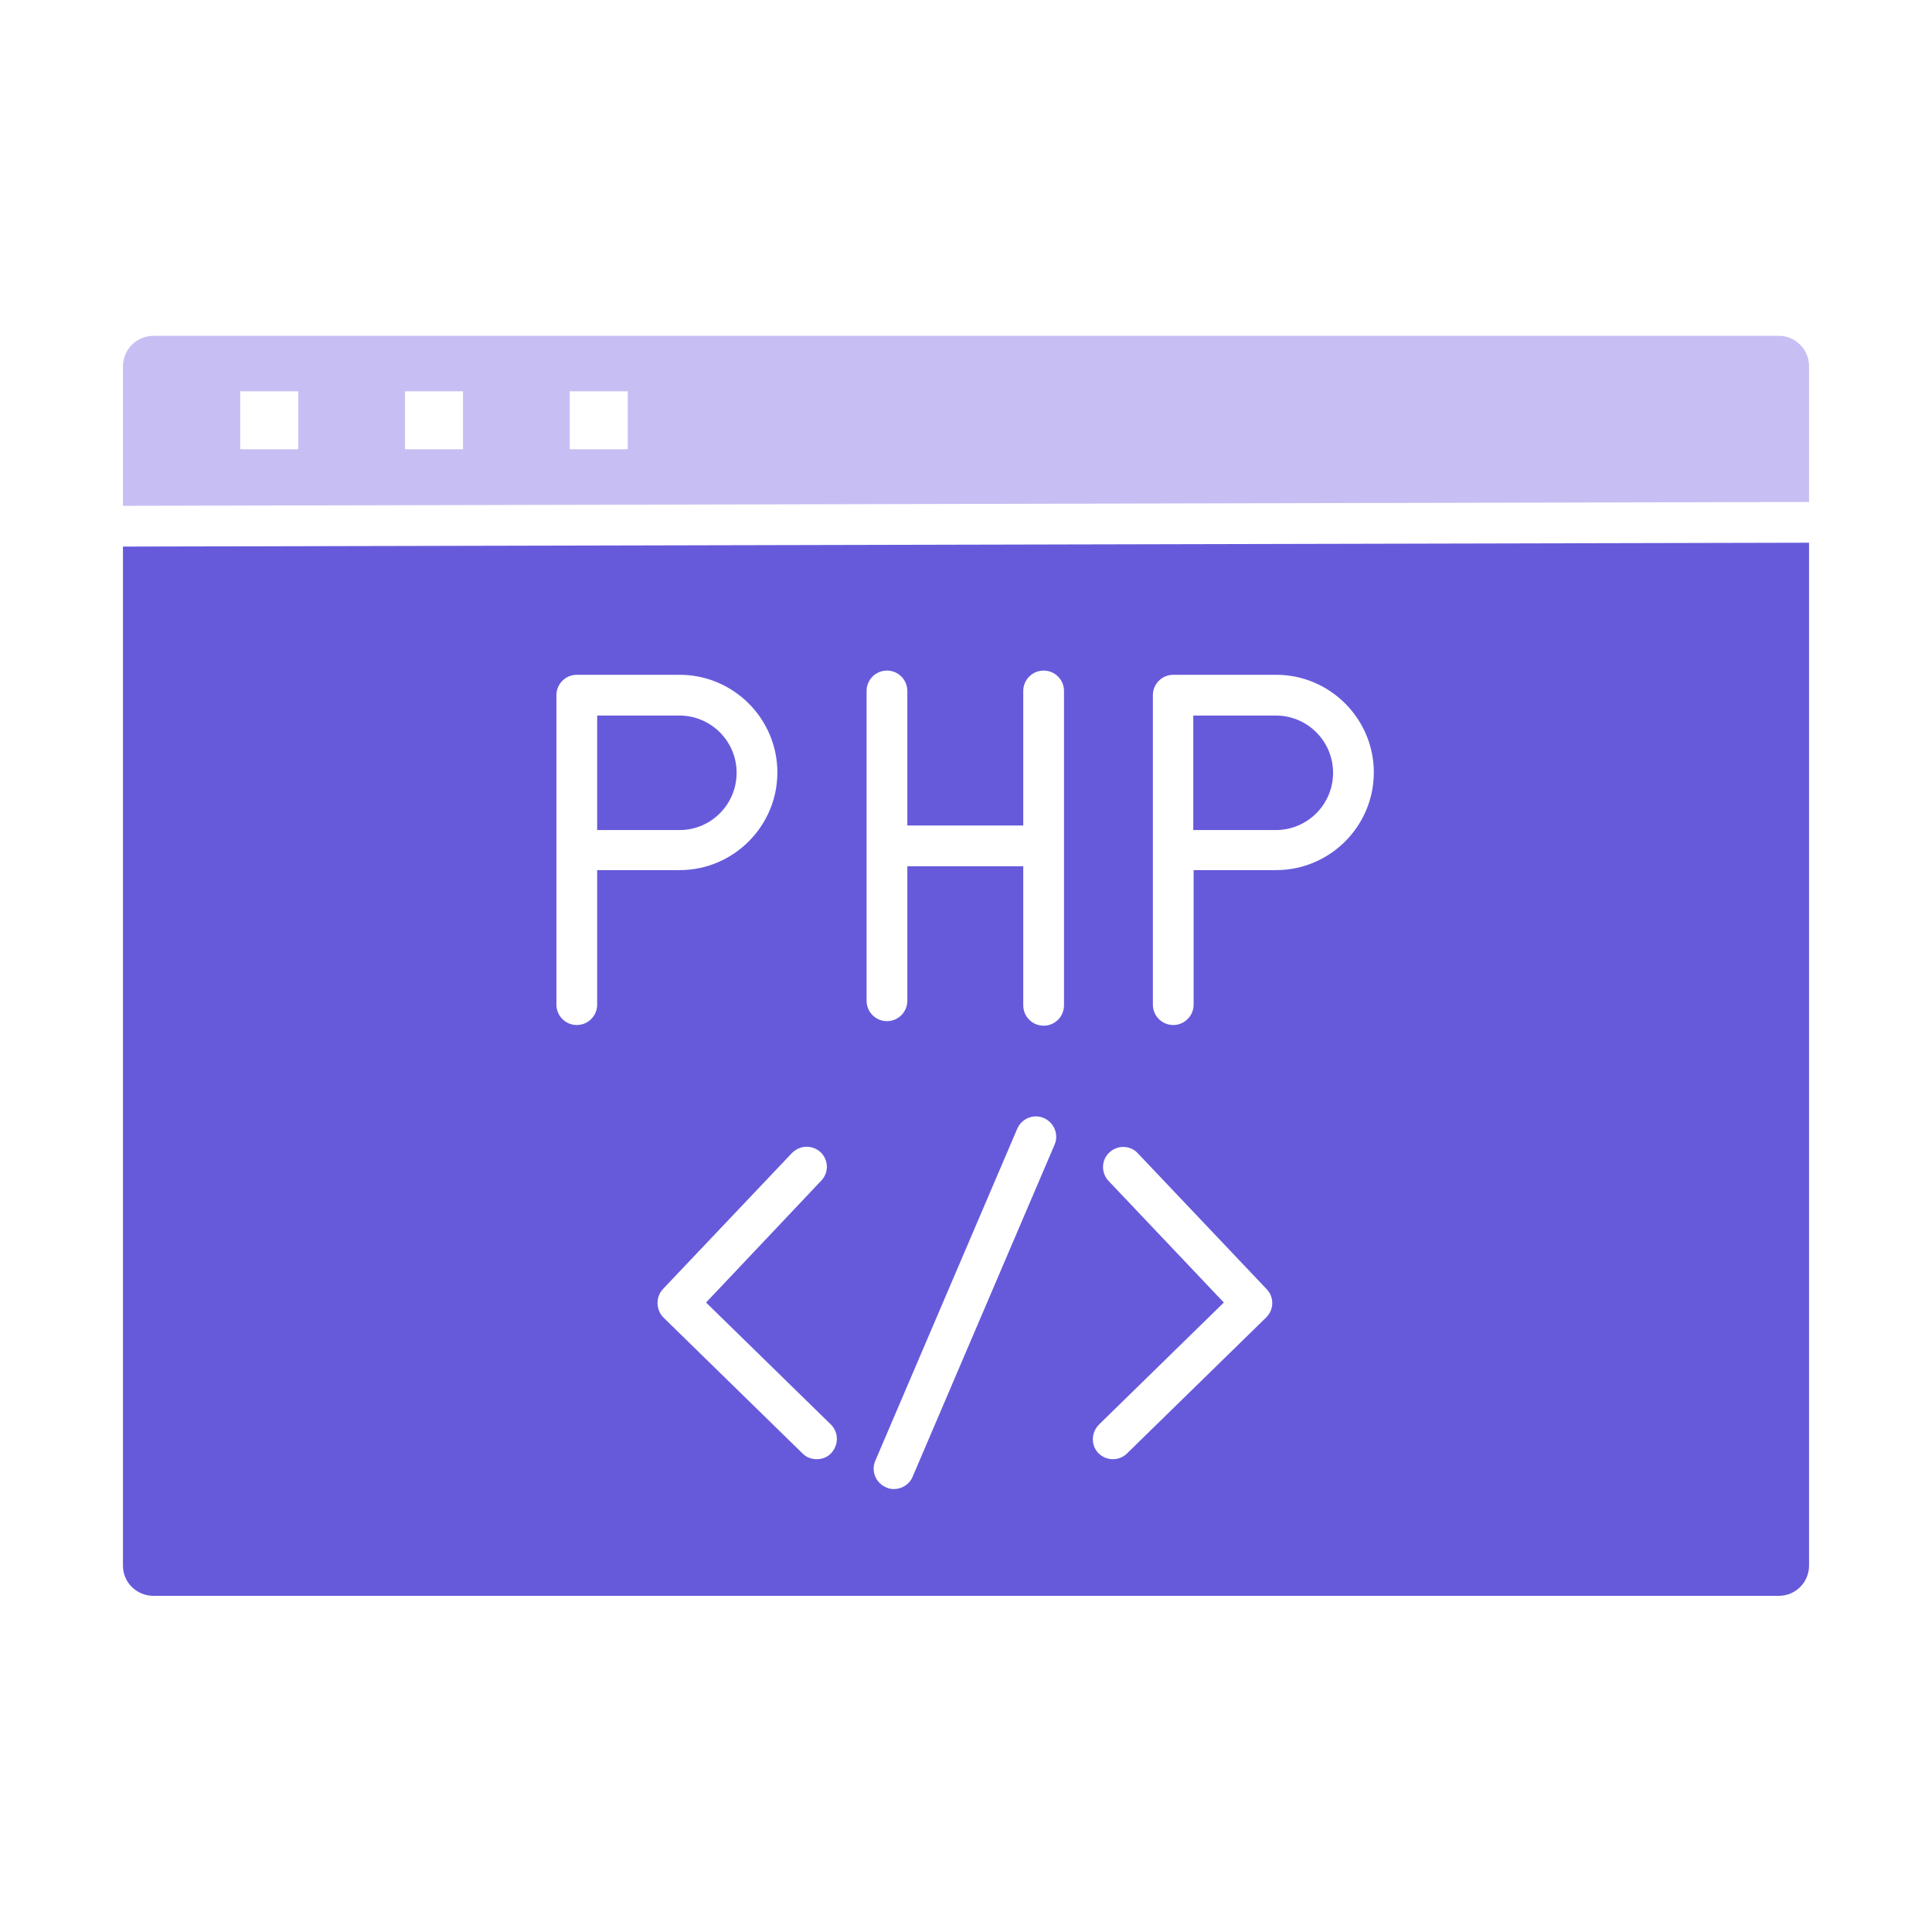 <?xml version="1.0" encoding="utf-8"?>
<!-- Generator: Adobe Illustrator 27.5.0, SVG Export Plug-In . SVG Version: 6.00 Build 0)  -->
<svg version="1.1" id="Layer_1" xmlns="http://www.w3.org/2000/svg" xmlns:xlink="http://www.w3.org/1999/xlink" x="0px" y="0px"
	 viewBox="0 0 550 550" style="enable-background:new 0 0 550 550;" xml:space="preserve">
<g>
	<g id="_x39_07_-_PHP_Coding">
		<g>
			<path style="fill:#C7BFF3;" d="M506.4,95.6H43.7c-4.8,0-8.7,3.9-8.7,8.7V144l480-1.1v-38.7C515,99.5,511.1,95.6,506.4,95.6z
				 M84.9,127.9H68.4v-16.5h16.5V127.9z M131.8,127.9h-16.5v-16.5h16.5V127.9z M178.7,127.9h-16.5v-16.5h16.5V127.9z"/>
			<path style="fill:#665ADB;" d="M35,445.7c0,4.8,3.9,8.6,8.7,8.6h462.7c4.8,0,8.6-3.9,8.6-8.6V154.5l-480,1.1V445.7z M300.2,325.9
				l-40.4,94.5c-0.9,2.2-3.1,3.5-5.3,3.5c-0.8,0-1.5-0.1-2.3-0.5c-2.9-1.3-4.3-4.6-3-7.6l40.4-94.5c1.3-2.9,4.6-4.3,7.6-3
				C300.1,319.6,301.5,323,300.2,325.9z M328.2,197.9c0-3.2,2.6-5.8,5.8-5.8h29.3c15.3,0,27.8,12.5,27.8,27.8s-12.5,27.8-27.8,27.8
				h-23.5V286c0,3.2-2.6,5.8-5.8,5.8s-5.8-2.6-5.8-5.8V197.9z M312.9,405.5l35.5-34.7l-32.8-34.6c-2.2-2.3-2.1-6,0.2-8.1
				c2.3-2.2,6-2.1,8.1,0.2l36.7,38.7c2.2,2.3,2.1,5.9-0.2,8.1l-39.6,38.7c-1.1,1.1-2.6,1.6-4,1.6c-1.5,0-3-0.6-4.1-1.7
				C310.5,411.4,310.6,407.8,312.9,405.5z M246.7,196.7c0-3.2,2.6-5.8,5.8-5.8s5.8,2.6,5.8,5.8V235h33v-38.3c0-3.2,2.6-5.8,5.8-5.8
				c3.2,0,5.8,2.6,5.8,5.8v89.5c0,3.2-2.6,5.8-5.8,5.8c-3.2,0-5.8-2.6-5.8-5.8v-39.6h-33v38.3c0,3.2-2.6,5.8-5.8,5.8
				s-5.8-2.6-5.8-5.8V196.7L246.7,196.7z M233.6,328c2.3,2.2,2.4,5.8,0.2,8.1L201,370.8l35.5,34.7c2.3,2.2,2.3,5.9,0.1,8.2
				c-1.1,1.2-2.6,1.7-4.1,1.7s-2.9-0.5-4-1.6l-39.6-38.7c-2.2-2.2-2.3-5.8-0.2-8.1l36.7-38.7C227.7,325.9,231.3,325.9,233.6,328z
				 M158.4,197.9c0-3.2,2.6-5.8,5.8-5.8h29.3c15.3,0,27.8,12.5,27.8,27.8s-12.5,27.8-27.8,27.8H170V286c0,3.2-2.6,5.8-5.8,5.8
				s-5.8-2.6-5.8-5.8V197.9L158.4,197.9z"/>
			<path style="fill:#665ADB;" d="M209.7,220c0-9-7.3-16.3-16.3-16.3H170v32.6h23.5C202.4,236.3,209.7,229,209.7,220z"/>
			<path style="fill:#665ADB;" d="M379.5,220c0-9-7.3-16.3-16.3-16.3h-23.5v32.6h23.5C372.2,236.3,379.5,229,379.5,220z"/>
		</g>
	</g>
	<g id="Layer_1_00000011012142265846966890000003448768680475067821_">
	</g>
</g>
</svg>
